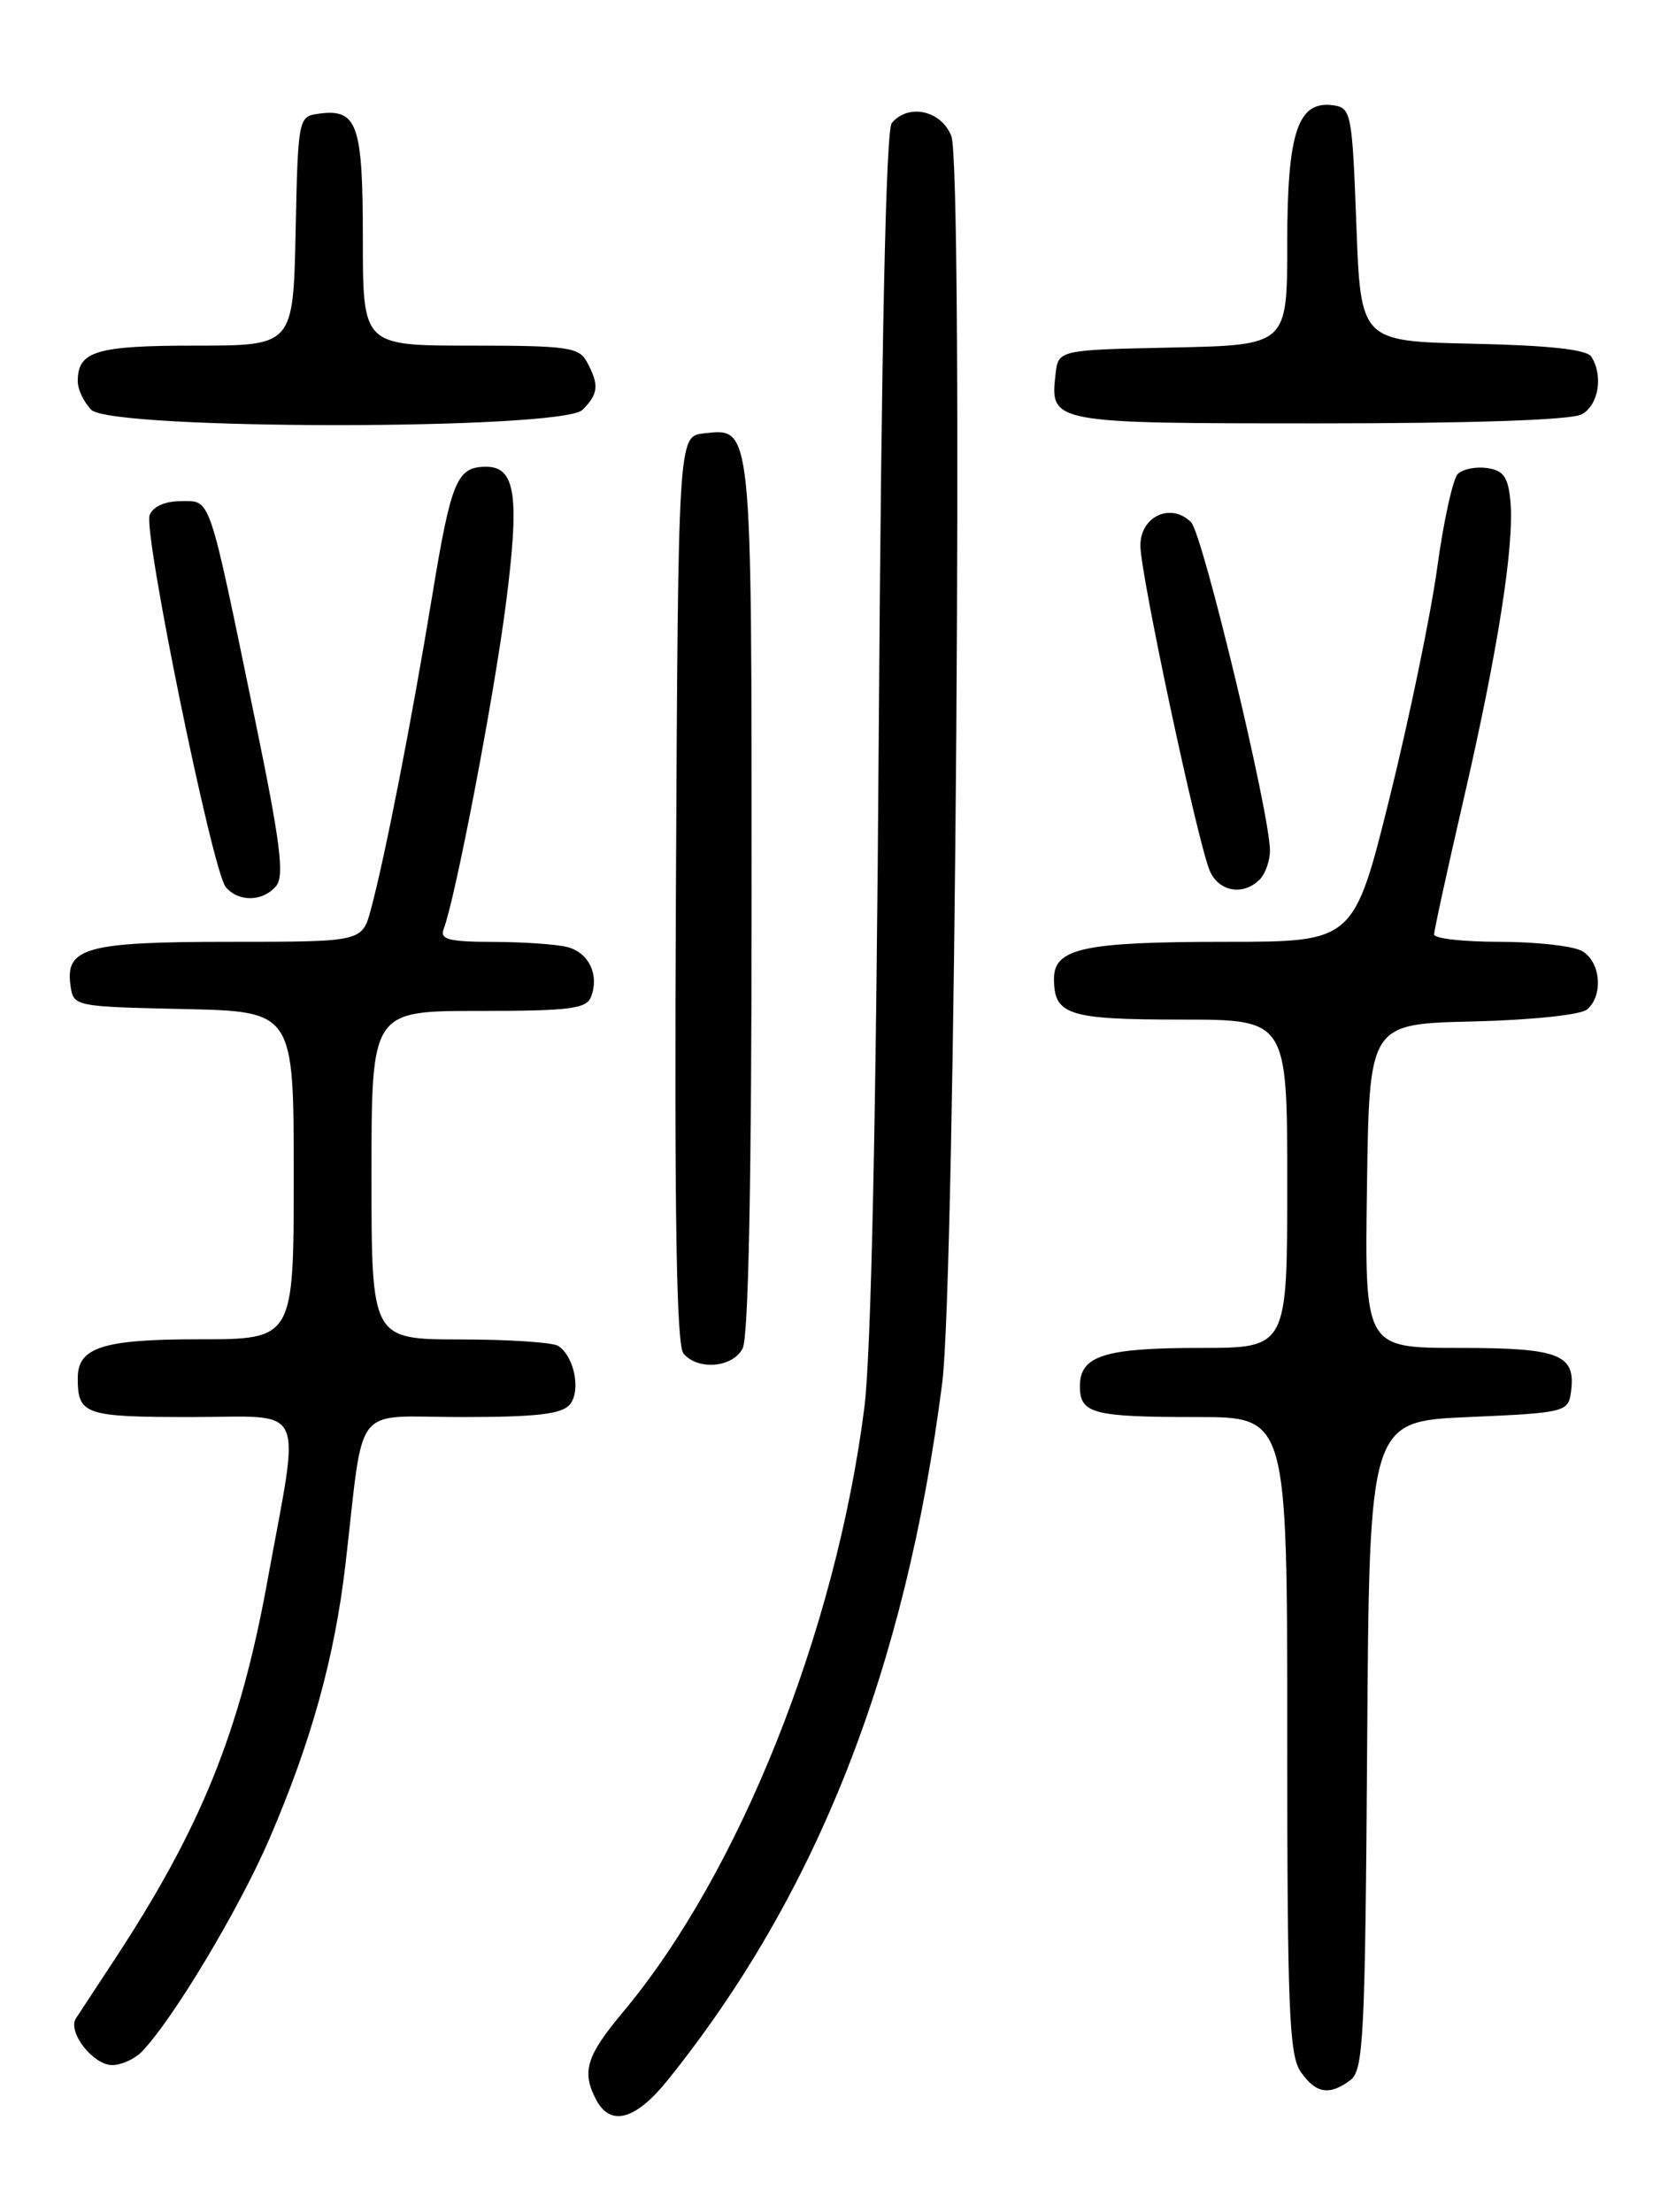 <?xml version="1.0" encoding="UTF-8" standalone="no"?>
<!DOCTYPE svg PUBLIC "-//W3C//DTD SVG 1.1//EN" "http://www.w3.org/Graphics/SVG/1.1/DTD/svg11.dtd" >
<svg xmlns="http://www.w3.org/2000/svg" xmlns:xlink="http://www.w3.org/1999/xlink" version="1.1" viewBox="0 0 194 256">
 <g >
 <path fill="currentColor"
d=" M 77.28 240.75 C 94.57 219.25 104.83 193.17 109.07 160.00 C 110.59 148.04 111.53 19.38 110.12 15.75 C 108.96 12.77 105.12 11.94 103.22 14.25 C 102.55 15.07 102.03 39.49 101.72 84.50 C 101.42 129.47 100.83 156.78 100.05 162.91 C 96.76 188.77 85.56 216.81 72.10 232.88 C 67.84 237.97 67.29 239.80 69.04 243.07 C 70.69 246.15 73.60 245.33 77.28 240.75 Z  M 156.30 240.75 C 157.83 239.62 158.02 235.84 158.25 202.00 C 158.50 164.50 158.50 164.50 170.00 164.00 C 181.08 163.52 181.51 163.41 181.83 161.19 C 182.46 156.74 180.62 156.00 168.86 156.00 C 157.96 156.00 157.96 156.00 158.23 137.25 C 158.50 118.50 158.50 118.50 170.44 118.22 C 177.14 118.06 182.95 117.46 183.69 116.84 C 185.64 115.22 185.28 111.22 183.07 110.04 C 182.00 109.47 177.73 109.00 173.57 109.00 C 169.40 109.00 166.00 108.62 166.00 108.15 C 166.00 107.68 167.55 100.59 169.44 92.40 C 173.38 75.34 175.31 63.02 174.83 57.98 C 174.57 55.20 174.02 54.43 172.13 54.17 C 170.83 53.98 169.31 54.29 168.74 54.86 C 168.17 55.43 167.10 60.31 166.36 65.70 C 165.62 71.09 163.15 83.04 160.87 92.25 C 156.71 109.00 156.71 109.00 141.92 109.00 C 125.46 109.00 122.00 109.74 122.00 113.28 C 122.00 117.47 123.64 118.00 136.70 118.00 C 149.00 118.00 149.00 118.00 149.00 137.00 C 149.00 156.00 149.00 156.00 138.93 156.00 C 127.83 156.00 125.00 156.90 125.00 160.43 C 125.00 163.61 126.47 164.00 138.58 164.00 C 149.00 164.00 149.00 164.00 149.00 200.78 C 149.00 232.45 149.22 237.86 150.56 239.78 C 152.32 242.30 153.86 242.56 156.30 240.75 Z  M 16.34 237.52 C 19.83 234.02 27.65 221.02 31.18 212.82 C 36.03 201.57 38.74 191.81 39.99 181.02 C 42.21 161.97 40.60 164.00 53.44 164.00 C 62.11 164.00 65.04 163.66 65.96 162.55 C 67.27 160.97 66.48 156.99 64.62 155.77 C 64.00 155.36 58.89 155.02 53.25 155.02 C 43.00 155.00 43.00 155.00 43.00 136.00 C 43.00 117.00 43.00 117.00 55.39 117.00 C 65.96 117.00 67.88 116.76 68.42 115.36 C 69.38 112.84 68.18 110.28 65.72 109.62 C 64.50 109.29 60.64 109.02 57.14 109.01 C 51.97 109.00 50.89 108.73 51.35 107.53 C 52.71 103.99 57.09 81.13 58.53 70.11 C 60.18 57.37 59.70 53.98 56.21 54.02 C 52.88 54.05 52.22 55.64 50.02 69.00 C 47.63 83.53 44.56 99.21 42.93 105.25 C 41.92 109.00 41.92 109.00 26.65 109.00 C 9.98 109.00 7.54 109.67 8.16 114.06 C 8.50 116.48 8.58 116.50 21.25 116.78 C 34.00 117.06 34.00 117.06 34.00 136.03 C 34.00 155.00 34.00 155.00 23.07 155.00 C 11.90 155.00 9.00 155.93 9.00 159.49 C 9.00 163.73 9.78 164.00 22.12 164.00 C 35.72 164.00 34.78 161.96 30.94 183.05 C 27.77 200.45 23.26 211.58 13.20 226.88 C 11.16 229.97 9.18 232.99 8.79 233.59 C 7.78 235.14 10.77 239.00 12.99 239.00 C 14.01 239.00 15.52 238.33 16.34 237.52 Z  M 85.96 156.07 C 86.64 154.81 87.00 136.57 87.00 103.76 C 87.00 48.78 87.08 49.52 81.45 50.16 C 78.50 50.50 78.50 50.50 78.24 102.89 C 78.05 140.74 78.30 155.65 79.11 156.64 C 80.77 158.63 84.77 158.30 85.96 156.07 Z  M 31.97 102.53 C 32.94 101.36 32.45 97.48 29.52 83.28 C 24.06 56.84 24.45 58.00 20.93 58.00 C 19.10 58.00 17.70 58.63 17.32 59.61 C 16.56 61.59 24.58 100.79 26.13 102.66 C 27.60 104.43 30.45 104.37 31.97 102.53 Z  M 145.80 101.80 C 146.46 101.14 147.00 99.63 147.00 98.45 C 147.00 94.18 139.22 61.79 137.87 60.44 C 135.54 58.12 132.00 59.75 132.00 63.14 C 132.00 66.43 138.58 97.28 140.02 100.75 C 141.04 103.19 143.89 103.71 145.80 101.80 Z  M 67.43 47.43 C 69.27 45.59 69.37 44.56 67.96 41.93 C 67.03 40.18 65.76 40.00 54.46 40.00 C 42.00 40.00 42.00 40.00 42.00 27.62 C 42.00 14.29 41.37 12.53 36.81 13.17 C 34.55 13.49 34.49 13.77 34.22 26.75 C 33.94 40.00 33.94 40.00 22.67 40.00 C 11.10 40.00 9.00 40.63 9.00 44.13 C 9.00 45.08 9.71 46.56 10.57 47.43 C 12.93 49.79 65.07 49.79 67.43 47.43 Z  M 183.07 47.96 C 185.03 46.91 185.61 43.50 184.20 41.28 C 183.67 40.45 179.29 39.97 170.46 39.78 C 157.50 39.50 157.50 39.50 157.00 26.00 C 156.52 13.12 156.40 12.49 154.35 12.19 C 150.22 11.61 149.00 15.26 149.00 28.19 C 149.00 39.94 149.00 39.94 135.75 40.22 C 122.50 40.50 122.50 40.50 122.18 43.31 C 121.53 48.98 121.66 49.00 152.69 49.00 C 170.38 49.00 181.86 48.61 183.07 47.96 Z "/>
</g>
</svg>